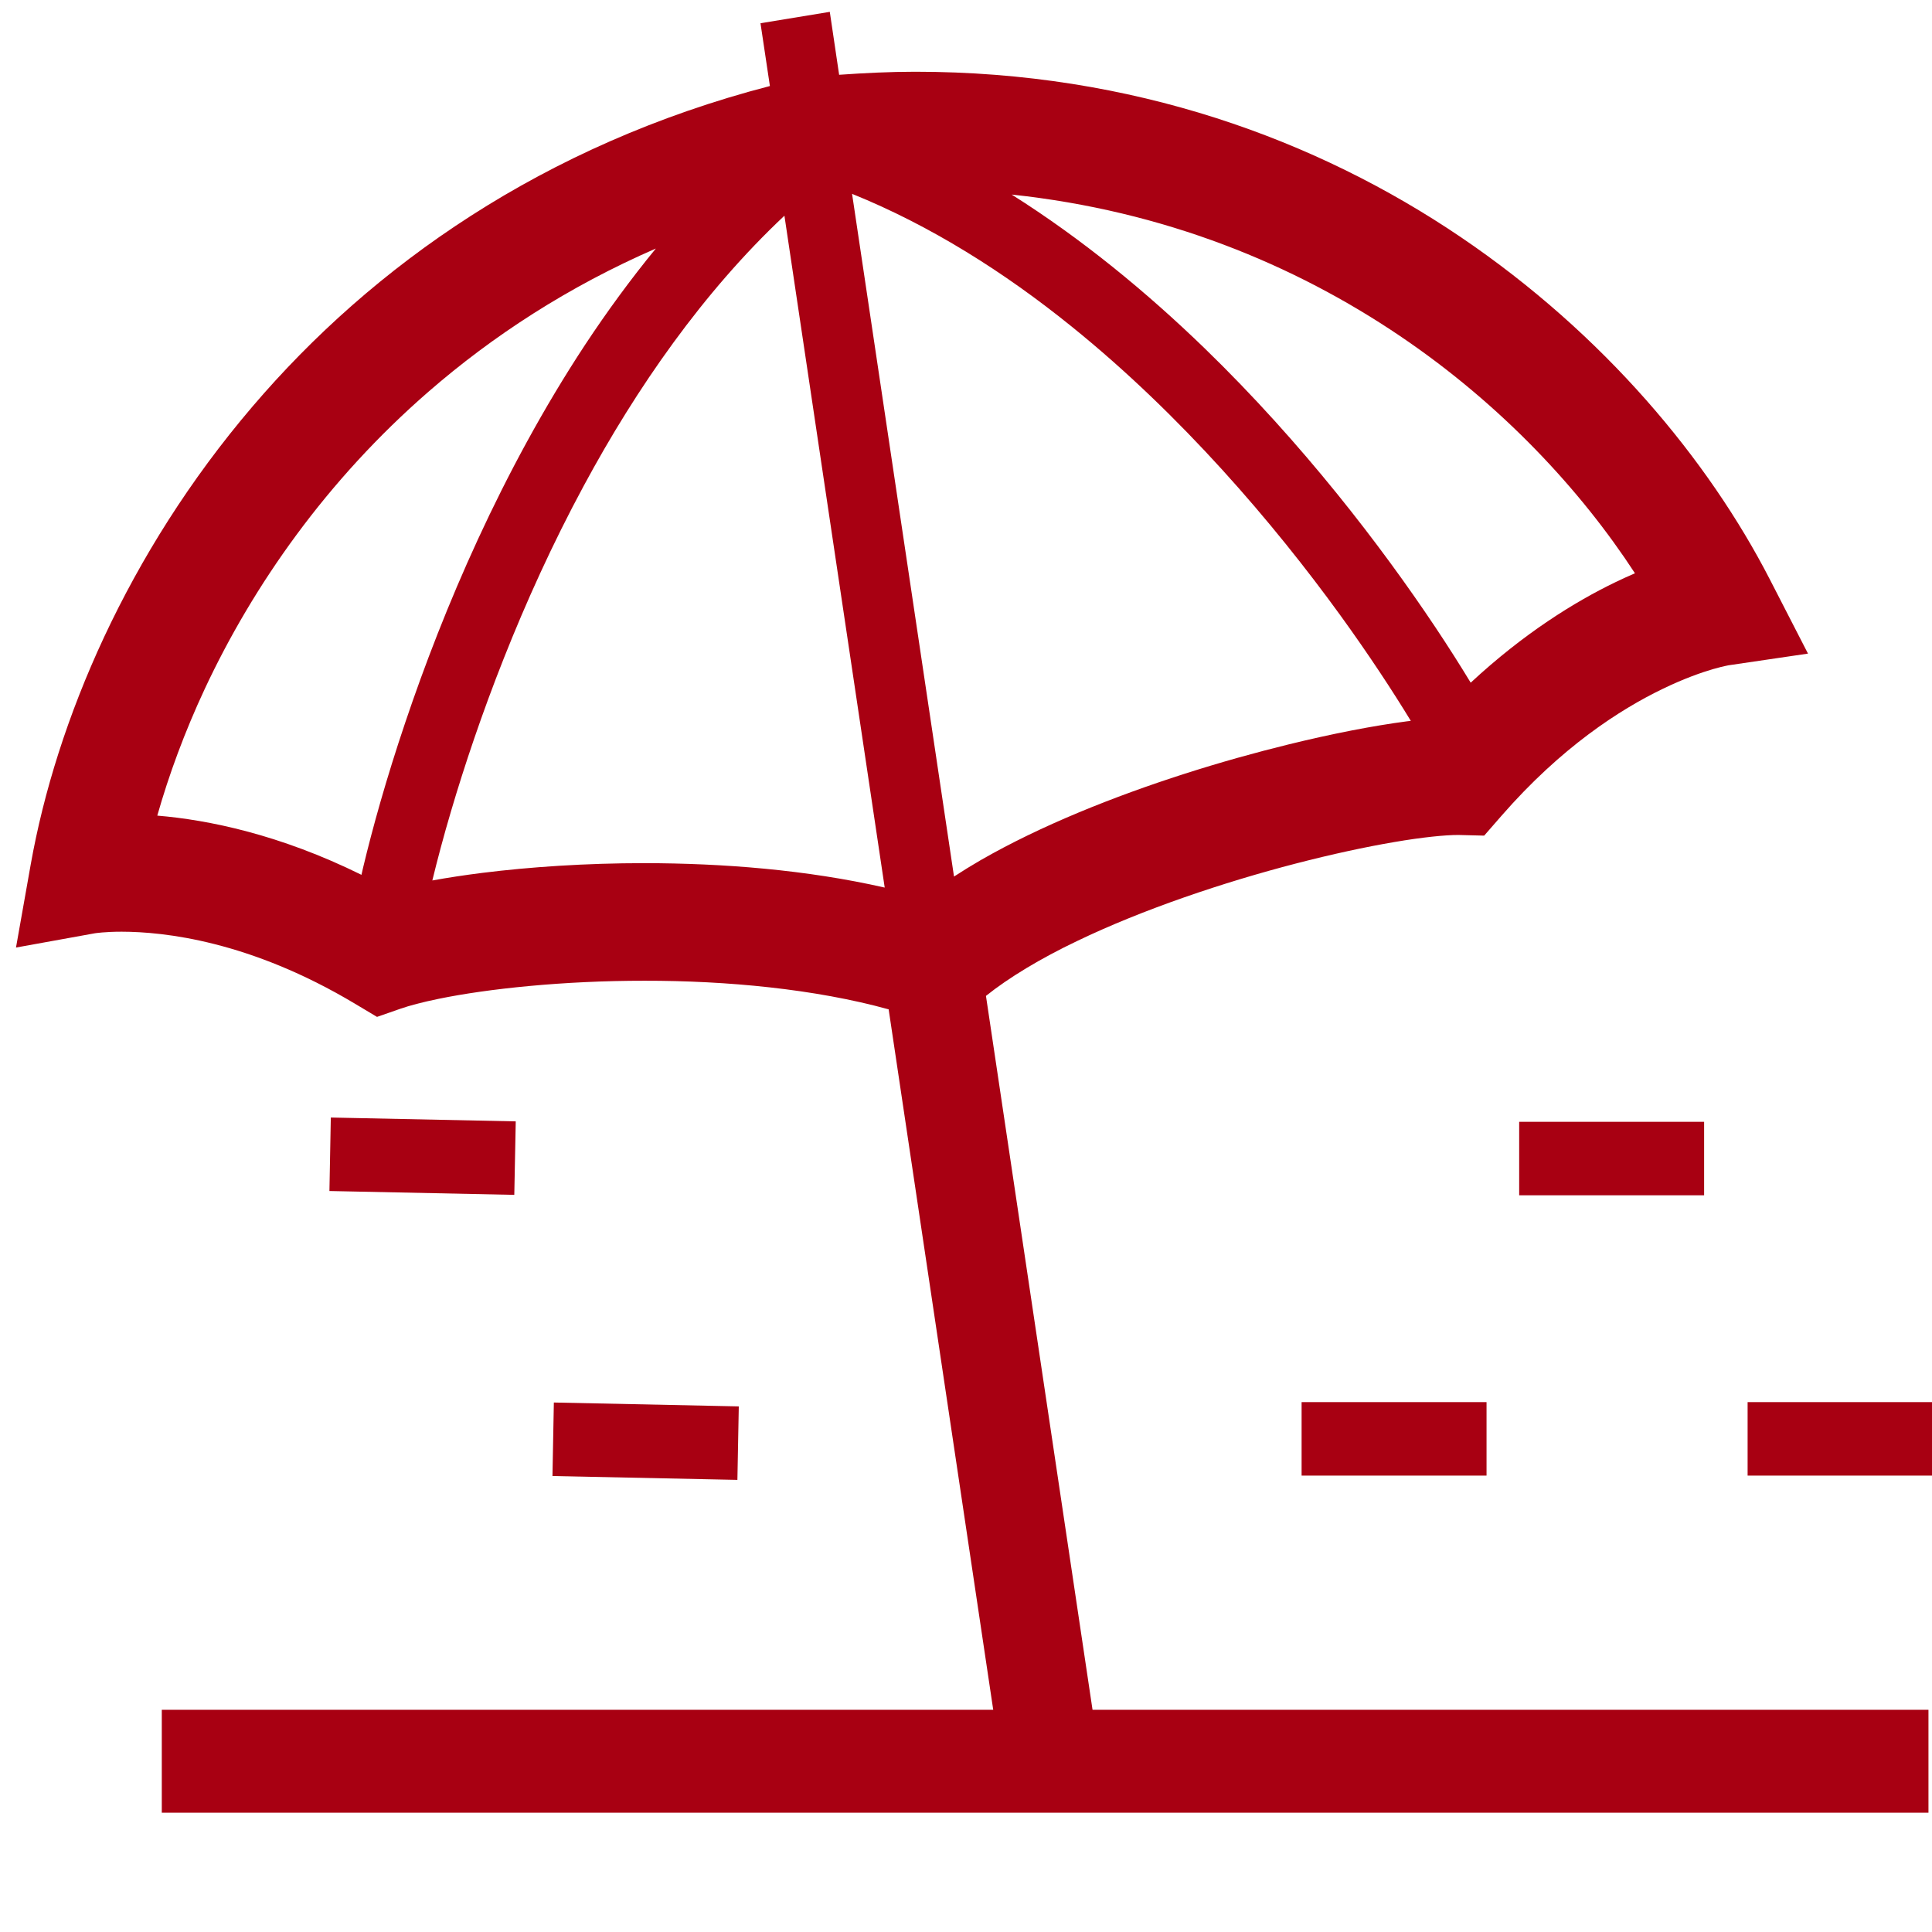 <?xml version="1.0" encoding="UTF-8" standalone="no"?>
<!-- Created with Inkscape (http://www.inkscape.org/) -->

<svg
   width="32"
   height="32"
   viewBox="0 0 32 32"
   version="1.1"
   id="svg1"
   xmlns="http://www.w3.org/2000/svg"
   xmlns:svg="http://www.w3.org/2000/svg">
  <defs
     id="defs1" />
  <g
     id="layer1">
    <g
       id="g4"
       transform="matrix(0.062,0,0,0.065,0.265,-1.53)">&#10;	<path
   class="st0"
   d="m 259.122,277.312 c 6.042,-4.619 14.559,-9.533 24.351,-13.986 17.626,-8.093 39.243,-15.003 58.458,-19.751 9.607,-2.374 18.642,-4.231 26.236,-5.46 7.556,-1.247 13.819,-1.828 17.145,-1.81 h 0.092 l 6.818,0.166 4.601,-5.034 c 16.018,-17.515 31.667,-27.104 43.104,-32.37 5.709,-2.633 10.365,-4.176 13.45,-5.034 1.552,-0.425 2.697,-0.684 3.399,-0.822 0.333,-0.074 0.573,-0.112 0.684,-0.139 l 21.266,-2.984 -10.217,-18.956 C 452.139,140.813 424.371,108.776 385.959,83.954 347.566,59.16 298.365,41.802 240.185,41.82 c -6.633,0 -13.414,0.314 -20.287,0.776 l -2.494,-16.037 -18.514,2.9 2.513,16 C 140.913,60.443 95.205,91.307 63.168,127.141 46.41,145.866 33.33,165.921 23.556,185.829 13.8,205.737 7.352,225.505 3.934,243.815 L 0,264.989 l 21.1,-3.64 c 0.074,-0.009 2.623,-0.397 7.132,-0.397 11.178,0.018 34.217,2.291 62.392,18.392 l 5.82,3.316 6.338,-2.106 c 2.253,-0.748 5.782,-1.654 10.106,-2.494 13.063,-2.568 33.331,-4.629 55.058,-4.61 21.931,-0.027 45.561,2.106 65.183,7.289 l 27.935,178.485 H 38.947 V 485.44 H 510.91 V 459.224 H 287.594 Z M 369.7,109.137 c 27.177,17.506 48.351,39.335 62.798,60.48 -1.625,0.674 -3.325,1.405 -5.118,2.227 -11.011,5.062 -24.609,13.118 -38.762,25.654 -2.735,-4.305 -5.894,-9.062 -9.479,-14.19 -14.393,-20.545 -35.363,-46.753 -61.617,-71.03 C 302.095,98.033 284.839,84.454 265.994,73.118 306.79,77.256 341.45,90.929 369.7,109.137 Z M 92.73,244.619 c -0.167,0.628 -0.296,1.229 -0.444,1.839 -21.858,-10.3 -40.961,-14.005 -54.54,-15.086 3.104,-10.42 7.316,-21.339 12.711,-32.351 12.915,-26.318 32.554,-53.145 59.769,-75.695 17.126,-14.189 37.247,-26.717 60.71,-36.462 -6.78,7.889 -13.08,16.12 -18.919,24.554 -22.337,32.378 -37.893,67.547 -48.018,96.203 -5.079,14.337 -8.775,27.039 -11.269,36.998 z m 75.214,-1.136 c -15.723,0 -30.595,0.961 -43.344,2.475 -4.766,0.574 -9.238,1.22 -13.377,1.94 1.331,-5.192 2.975,-11.16 5.026,-17.755 7.095,-22.929 18.661,-53.173 35.4,-82.771 14.116,-25.008 31.963,-49.451 53.635,-68.869 l 26.79,171.205 c -20.914,-4.544 -43.234,-6.198 -64.13,-6.225 z M 250.587,246.9 223.354,72.933 c 20.933,8.065 40.702,19.972 58.679,33.83 29.358,22.596 53.986,50.198 71.649,73.422 7.686,10.115 14.06,19.4 18.938,27.039 -0.37,0.046 -0.74,0.083 -1.128,0.13 -8.998,1.136 -19.824,3.131 -31.649,5.903 -17.718,4.148 -37.542,10.004 -55.982,17.33 -9.219,3.668 -18.069,7.705 -26.198,12.158 -2.439,1.348 -4.785,2.742 -7.076,4.155 z"
   id="path1"
   style="fill:#a80012;fill-opacity:1" />
&#10;	<rect
   x="343.446"
   y="380.822"
   class="st0"
   width="49.404"
   height="18.725"
   id="rect1"
   style="fill:#a80012;fill-opacity:1" />
&#10;	<rect
   x="462.596"
   y="380.822"
   class="st0"
   width="49.404"
   height="18.725"
   id="rect2"
   style="fill:#a80012;fill-opacity:1" />
&#10;	<rect
   x="401.57"
   y="309.395"
   class="st0"
   width="49.405"
   height="18.725"
   id="rect3"
   style="fill:#a80012;fill-opacity:1" />
&#10;	<polygon
   class="st0"
   points="143.686,380.924 143.316,399.658 192.721,400.638 193.09,381.912 "
   id="polygon3"
   style="fill:#a80012;fill-opacity:1" />
&#10;	<polygon
   class="st0"
   points="84.102,308.305 83.732,327.03 133.118,328.01 133.506,309.284 "
   id="polygon4"
   style="fill:#a80012;fill-opacity:1" />
&#10;</g>
  </g>
</svg>
